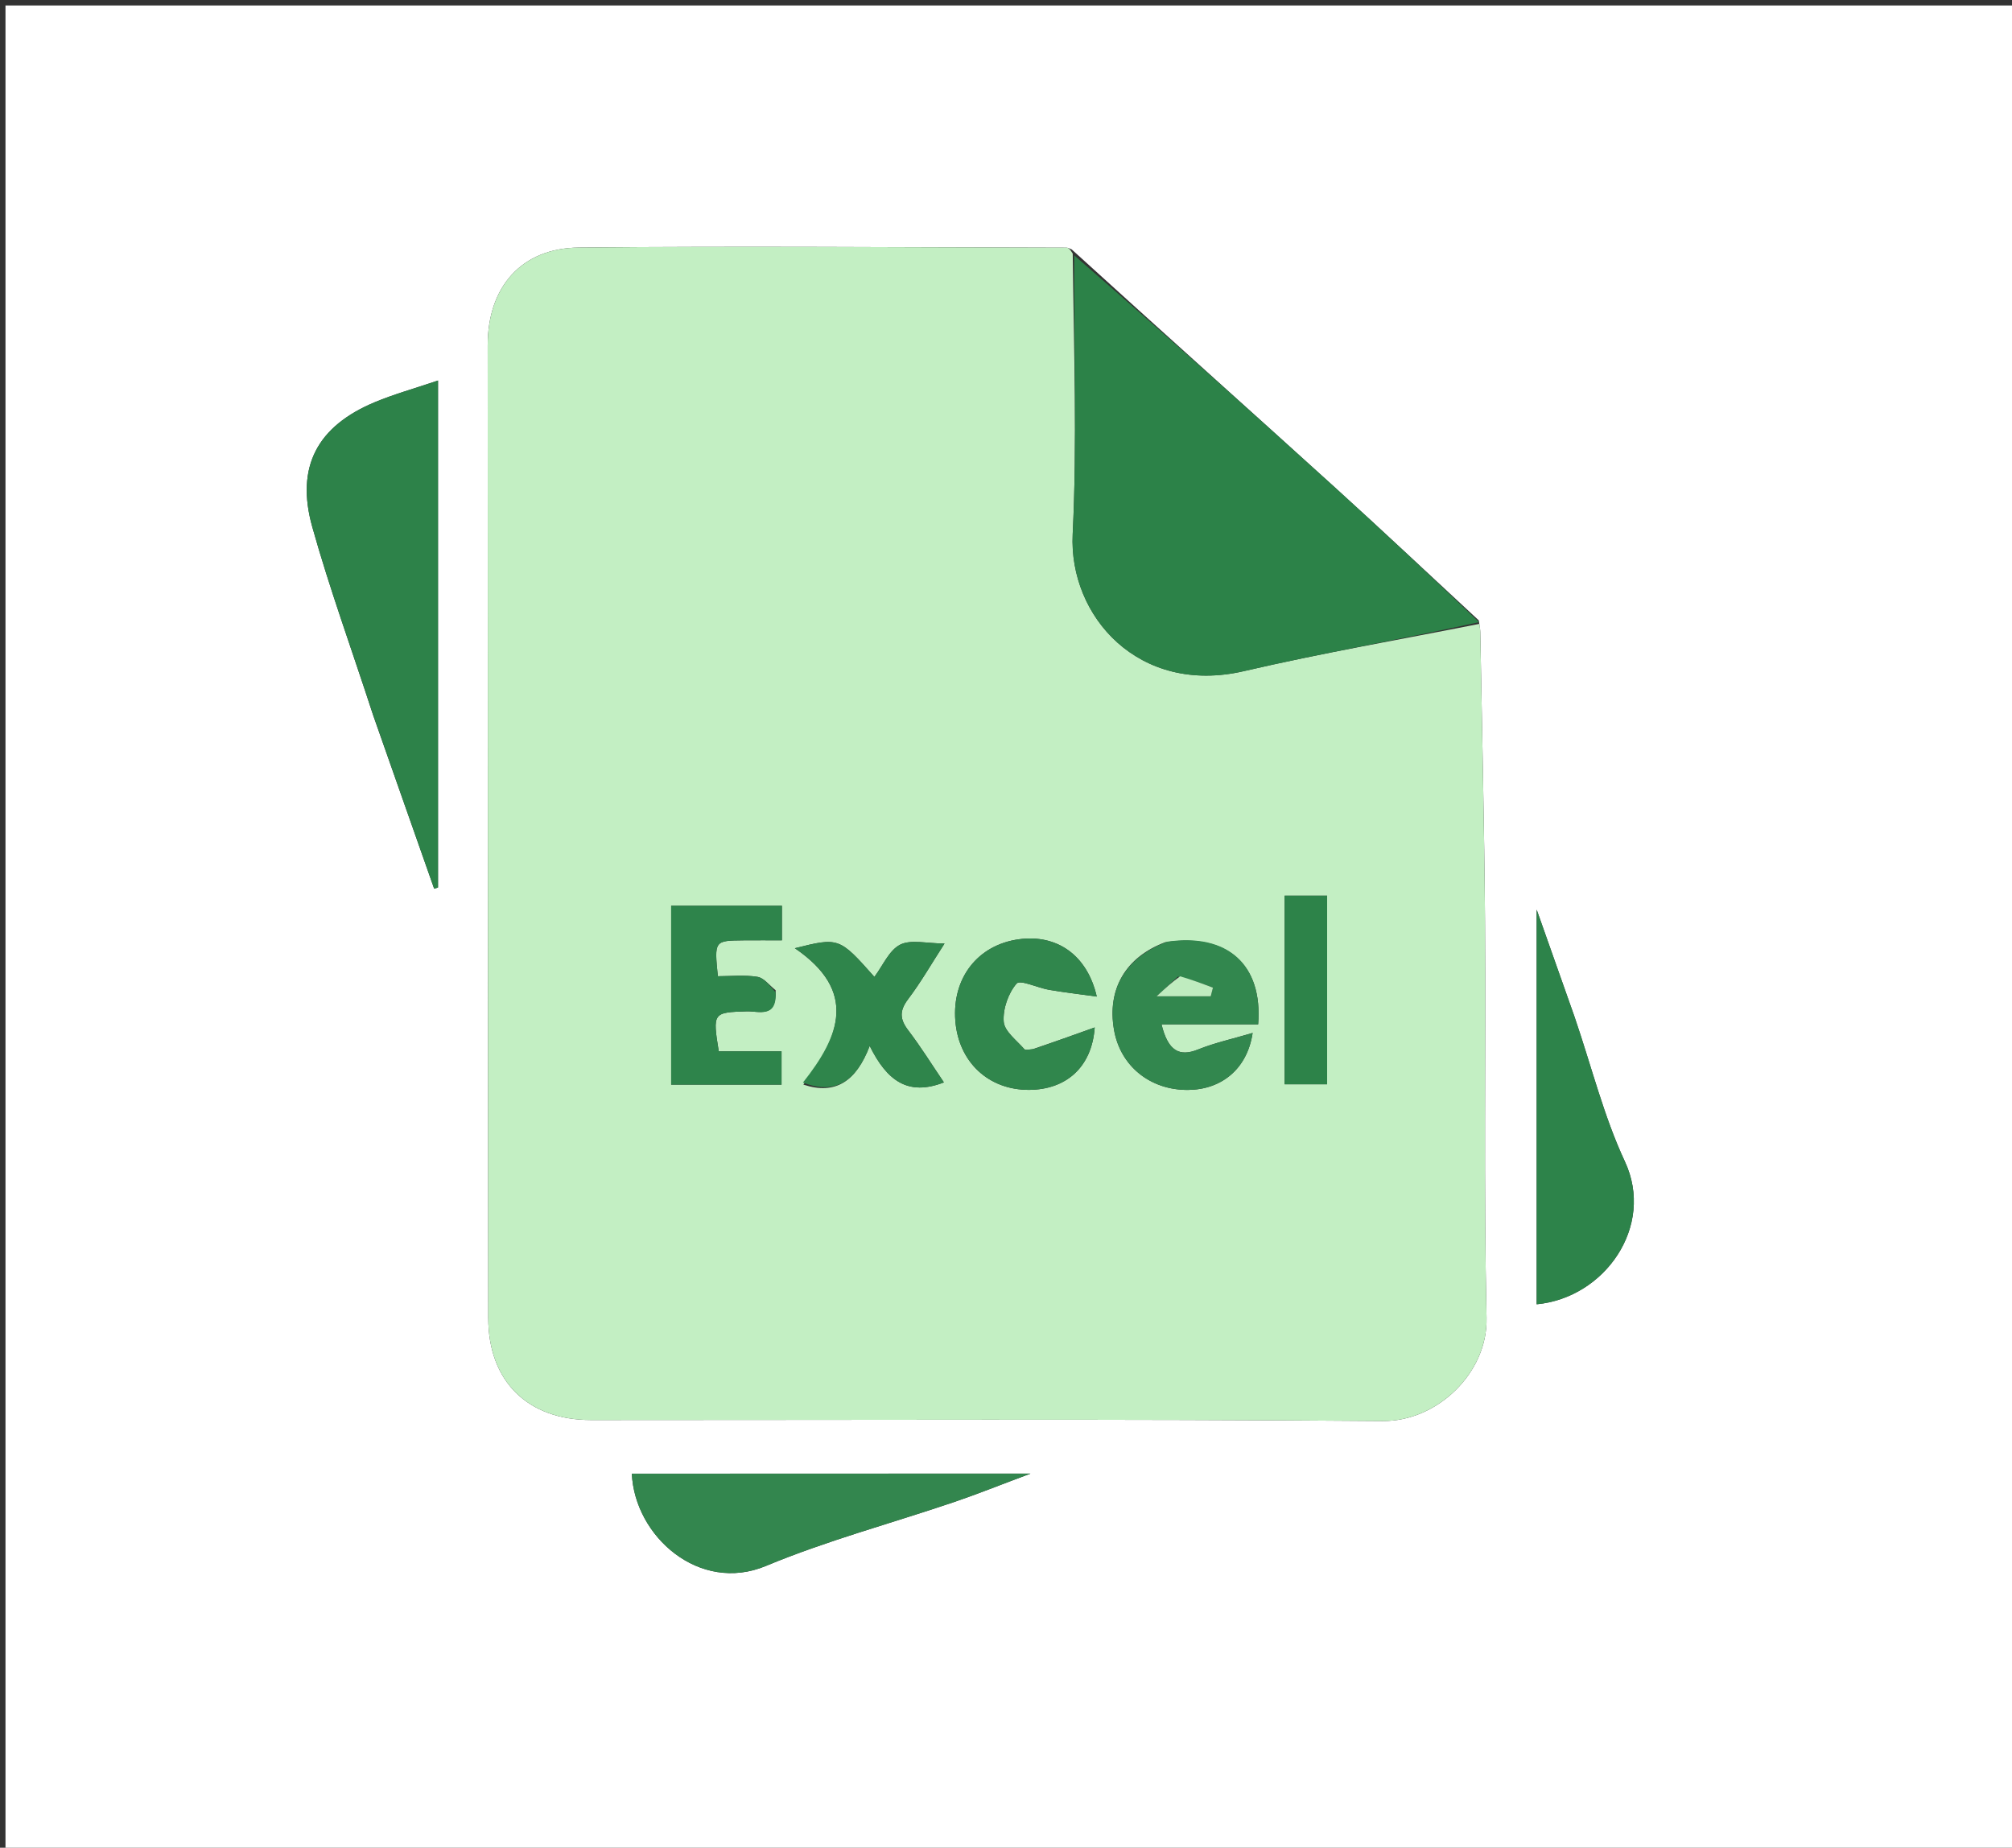 <svg version="1.1" id="Layer_1" xmlns="http://www.w3.org/2000/svg" xmlns:xlink="http://www.w3.org/1999/xlink" x="0px" y="0px"
	 width="100%" viewBox="0 0 367 337" enable-background="new 0 0 367 337" xml:space="preserve">
<rect x="0" y="0" width="367" height="337" fill="#333333" stroke="none"/>
<path fill="#FFFFFF" opacity="1" stroke="none" 
	d="
M254,338 
	C169.333,338 85.167,338 1,338 
	C1,225.667 1,113.333 1,1 
	C123.333,1 245.667,1 368,1 
	C368,113.333 368,225.667 368,338 
	C330.167,338 292.333,338 254,338 
M269.739,113.154 
	C260.969,105.038 252.264,96.851 243.413,88.824 
	C227.661,74.538 211.819,60.349 195.47,45.48 
	C195.156,45.373 194.842,45.173 194.529,45.172 
	C164.878,45.118 135.225,44.867 105.578,45.153 
	C95.066,45.255 88.956,52.374 88.957,62.98 
	C88.966,122.116 88.994,181.253 89.06,240.389 
	C89.072,251.931 96.252,258.991 107.796,258.993 
	C155.938,259.004 204.082,258.78 252.221,259.177 
	C262.189,259.259 271.372,250.35 271.155,240.425 
	C270.627,216.345 271.041,192.245 270.876,168.155 
	C270.755,150.526 270.317,132.9 270.013,115.273 
	C270.005,114.776 269.906,114.281 269.739,113.154 
M68.068,130.48 
	C71.776,141.015 75.484,151.549 79.191,162.084 
	C79.426,162.012 79.661,161.94 79.897,161.868 
	C79.897,131.262 79.897,100.657 79.897,69.403 
	C75.536,70.88 71.87,71.894 68.387,73.346 
	C57.9,77.717 53.881,85.114 56.955,96.086 
	C60.131,107.425 64.188,118.517 68.068,130.48 
M134.648,268.778 
	C128.189,268.778 121.731,268.778 115.252,268.778 
	C115.769,280.204 127.559,290.671 139.698,285.613 
	C150.819,280.979 162.561,277.846 174,273.966 
	C178.265,272.519 182.448,270.831 187.949,268.774 
	C169.439,268.774 152.529,268.774 134.648,268.778 
M287.127,185.241 
	C284.983,179.173 282.84,173.104 280.298,165.908 
	C280.298,190.806 280.298,214.326 280.298,237.884 
	C292.717,236.716 301.902,223.645 296.389,211.847 
	C292.545,203.619 290.34,194.625 287.127,185.241 
z"/>
<path fill="#C3EFC3" opacity="1" stroke="none" 
	d="
M269.85,113.785 
	C269.906,114.281 270.005,114.776 270.013,115.273 
	C270.317,132.9 270.755,150.526 270.876,168.155 
	C271.041,192.245 270.627,216.345 271.155,240.425 
	C271.372,250.35 262.189,259.259 252.221,259.177 
	C204.082,258.78 155.938,259.004 107.796,258.993 
	C96.252,258.991 89.072,251.931 89.06,240.389 
	C88.994,181.253 88.966,122.116 88.957,62.98 
	C88.956,52.374 95.066,45.255 105.578,45.153 
	C135.225,44.867 164.878,45.118 194.529,45.172 
	C194.842,45.173 195.156,45.373 195.672,46.257 
	C195.867,63.833 196.486,80.663 195.665,97.423 
	C194.931,112.395 207.732,126.857 226.895,122.406 
	C241.114,119.104 255.524,116.628 269.85,113.785 
M141.48,180.604 
	C140.383,179.753 139.374,178.363 138.17,178.167 
	C135.79,177.78 133.303,178.053 130.939,178.053 
	C130.292,171.566 130.291,171.558 135.626,171.506 
	C137.904,171.484 140.182,171.502 142.625,171.502 
	C142.625,169.004 142.625,167.241 142.625,165.2 
	C135.816,165.2 129.25,165.2 122.423,165.2 
	C122.423,176.195 122.423,186.921 122.423,197.831 
	C129.281,197.831 135.841,197.831 142.557,197.831 
	C142.557,195.772 142.557,194.041 142.557,191.752 
	C138.513,191.752 134.759,191.752 131.109,191.752 
	C129.96,184.685 130.058,184.644 136.218,184.457 
	C138.387,184.391 141.697,185.787 141.48,180.604 
M212.546,171.85 
	C205.3,174.57 201.899,180.409 203.212,187.875 
	C204.371,194.463 209.836,198.865 216.761,198.787 
	C222.788,198.719 227.494,194.996 228.488,188.397 
	C224.819,189.484 221.56,190.191 218.511,191.421 
	C215.139,192.782 213.052,191.706 211.864,186.824 
	C217.872,186.824 223.732,186.824 229.493,186.824 
	C230.368,175.929 223.884,170.156 212.546,171.85 
M188.293,191.389 
	C187.798,191.39 187.059,191.602 186.847,191.357 
	C185.451,189.747 183.216,188.11 183.083,186.345 
	C182.908,184.024 183.913,181.138 185.436,179.389 
	C186.098,178.63 189.303,180.184 191.379,180.536 
	C194.151,181.007 196.947,181.329 200.057,181.761 
	C198.298,174.116 192.714,170.36 185.821,171.317 
	C178.331,172.357 173.646,178.386 174.259,186.197 
	C174.849,193.707 180.315,198.816 187.719,198.778 
	C194.359,198.745 199.154,194.75 199.682,187.396 
	C195.779,188.794 192.443,189.989 188.293,191.389 
M146.542,197.818 
	C152.423,199.772 156.19,197.179 158.637,190.762 
	C161.771,197.1 165.612,199.972 172.174,197.415 
	C169.943,194.125 167.957,190.912 165.673,187.926 
	C164.113,185.887 164.046,184.349 165.641,182.24 
	C167.979,179.15 169.918,175.758 172.29,172.086 
	C169.008,172.086 166.139,171.303 164.184,172.303 
	C162.171,173.334 161.048,176.104 159.492,178.171 
	C153.101,170.971 153.011,170.935 144.99,172.946 
	C156.421,180.754 153.229,188.911 146.542,197.818 
M242.075,189.456 
	C242.075,180.725 242.075,171.994 242.075,163.357 
	C239.004,163.357 236.744,163.357 234.322,163.357 
	C234.322,175.023 234.322,186.386 234.322,197.756 
	C237.045,197.756 239.415,197.756 242.075,197.756 
	C242.075,195.054 242.075,192.746 242.075,189.456 
z"/>
<path fill="#2C8248" opacity="1" stroke="none" 
	d="
M269.794,113.469 
	C255.524,116.628 241.114,119.104 226.895,122.406 
	C207.732,126.857 194.931,112.395 195.665,97.423 
	C196.486,80.663 195.867,63.833 195.945,46.577 
	C211.819,60.349 227.661,74.538 243.413,88.824 
	C252.264,96.851 260.969,105.038 269.794,113.469 
z"/>
<path fill="#2D8249" opacity="1" stroke="none" 
	d="
M67.964,130.098 
	C64.188,118.517 60.131,107.425 56.955,96.086 
	C53.881,85.114 57.9,77.717 68.387,73.346 
	C71.87,71.894 75.536,70.88 79.897,69.403 
	C79.897,100.657 79.897,131.262 79.897,161.868 
	C79.661,161.94 79.426,162.012 79.191,162.084 
	C75.484,151.549 71.776,141.015 67.964,130.098 
z"/>
<path fill="#33864E" opacity="1" stroke="none" 
	d="
M135.133,268.776 
	C152.529,268.774 169.439,268.774 187.949,268.774 
	C182.448,270.831 178.265,272.519 174,273.966 
	C162.561,277.846 150.819,280.979 139.698,285.613 
	C127.559,290.671 115.769,280.204 115.252,268.778 
	C121.731,268.778 128.189,268.778 135.133,268.776 
z"/>
<path fill="#2D834A" opacity="1" stroke="none" 
	d="
M287.265,185.607 
	C290.34,194.625 292.545,203.619 296.389,211.847 
	C301.902,223.645 292.717,236.716 280.298,237.884 
	C280.298,214.326 280.298,190.806 280.298,165.908 
	C282.84,173.104 284.983,179.173 287.265,185.607 
z"/>
<path fill="#2E844B" opacity="1" stroke="none" 
	d="
M141.489,181.007 
	C141.697,185.787 138.387,184.391 136.218,184.457 
	C130.058,184.644 129.96,184.685 131.109,191.752 
	C134.759,191.752 138.513,191.752 142.557,191.752 
	C142.557,194.041 142.557,195.772 142.557,197.831 
	C135.841,197.831 129.281,197.831 122.423,197.831 
	C122.423,186.921 122.423,176.195 122.423,165.2 
	C129.25,165.2 135.816,165.2 142.625,165.2 
	C142.625,167.241 142.625,169.004 142.625,171.502 
	C140.182,171.502 137.904,171.484 135.626,171.506 
	C130.291,171.558 130.292,171.566 130.939,178.053 
	C133.303,178.053 135.79,177.78 138.17,178.167 
	C139.374,178.363 140.383,179.753 141.489,181.007 
z"/>
<path fill="#32874E" opacity="1" stroke="none" 
	d="
M212.931,171.749 
	C223.884,170.156 230.368,175.929 229.493,186.824 
	C223.732,186.824 217.872,186.824 211.864,186.824 
	C213.052,191.706 215.139,192.782 218.511,191.421 
	C221.56,190.191 224.819,189.484 228.488,188.397 
	C227.494,194.996 222.788,198.719 216.761,198.787 
	C209.836,198.865 204.371,194.463 203.212,187.875 
	C201.899,180.409 205.3,174.57 212.931,171.749 
M214.854,178.123 
	C213.794,179.103 212.734,180.082 210.978,181.705 
	C215.094,181.705 217.969,181.705 220.844,181.705 
	C220.979,181.184 221.114,180.663 221.25,180.142 
	C219.389,179.434 217.529,178.726 214.854,178.123 
z"/>
<path fill="#30864C" opacity="1" stroke="none" 
	d="
M188.7,191.286 
	C192.443,189.989 195.779,188.794 199.682,187.396 
	C199.154,194.75 194.359,198.745 187.719,198.778 
	C180.315,198.816 174.849,193.707 174.259,186.197 
	C173.646,178.386 178.331,172.357 185.821,171.317 
	C192.714,170.36 198.298,174.116 200.057,181.761 
	C196.947,181.329 194.151,181.007 191.379,180.536 
	C189.303,180.184 186.098,178.63 185.436,179.389 
	C183.913,181.138 182.908,184.024 183.083,186.345 
	C183.216,188.11 185.451,189.747 186.847,191.357 
	C187.059,191.602 187.798,191.39 188.7,191.286 
z"/>
<path fill="#2F854B" opacity="1" stroke="none" 
	d="
M146.465,197.443 
	C153.229,188.911 156.421,180.754 144.99,172.946 
	C153.011,170.935 153.101,170.971 159.492,178.171 
	C161.048,176.104 162.171,173.334 164.184,172.303 
	C166.139,171.303 169.008,172.086 172.29,172.086 
	C169.918,175.758 167.979,179.15 165.641,182.24 
	C164.046,184.349 164.113,185.887 165.673,187.926 
	C167.957,190.912 169.943,194.125 172.174,197.415 
	C165.612,199.972 161.771,197.1 158.637,190.762 
	C156.19,197.179 152.423,199.772 146.465,197.443 
z"/>
<path fill="#2D8349" opacity="1" stroke="none" 
	d="
M242.075,189.947 
	C242.075,192.746 242.075,195.054 242.075,197.756 
	C239.415,197.756 237.045,197.756 234.322,197.756 
	C234.322,186.386 234.322,175.023 234.322,163.357 
	C236.744,163.357 239.004,163.357 242.075,163.357 
	C242.075,171.994 242.075,180.725 242.075,189.947 
z"/>
<path fill="#BFECBF" opacity="1" stroke="none" 
	d="
M215.261,178.071 
	C217.529,178.726 219.389,179.434 221.25,180.142 
	C221.114,180.663 220.979,181.184 220.844,181.705 
	C217.969,181.705 215.094,181.705 210.978,181.705 
	C212.734,180.082 213.794,179.103 215.261,178.071 
z"/>
</svg>